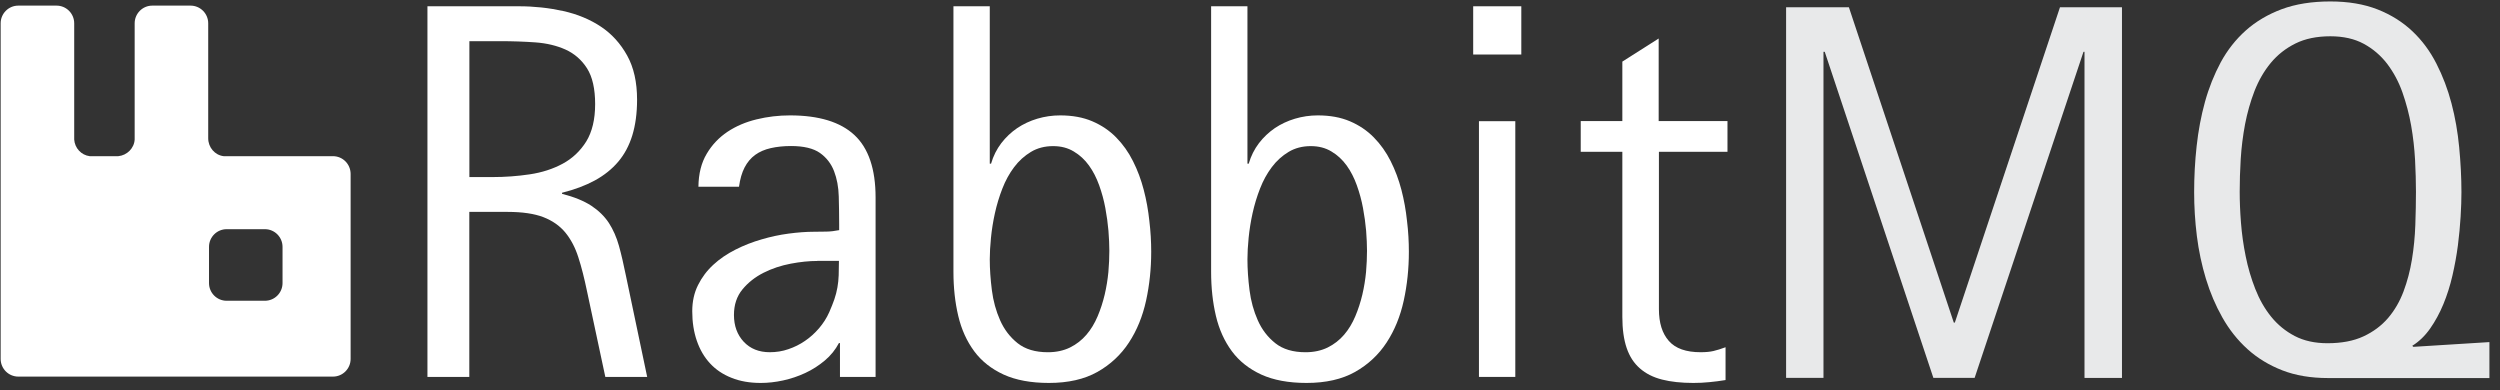 <svg width="141" height="22" viewBox="0 0 141 22" fill="none" xmlns="http://www.w3.org/2000/svg">
<rect x="0" y="0" width="141" height="22" fill="#333333" stroke="none"/>
<path d="M18.776 8.808H12.611C12.118 8.749 11.743 8.313 11.743 7.801V1.315C11.743 0.762 11.295 0.317 10.748 0.317H8.59C8.038 0.317 7.595 0.766 7.595 1.315V7.869C7.568 8.363 7.161 8.762 6.672 8.808H5.058C4.583 8.749 4.216 8.35 4.185 7.869V1.315C4.185 0.762 3.737 0.317 3.19 0.317H1.032C0.48 0.317 0.037 0.766 0.037 1.315V9.806V20.242C0.037 20.795 0.485 21.24 1.032 21.24H3.19H8.59H10.748H18.78C19.332 21.24 19.775 20.791 19.775 20.242V9.806C19.771 9.252 19.328 8.808 18.776 8.808ZM15.935 15.965C15.935 16.518 15.488 16.963 14.94 16.963H12.783C12.231 16.963 11.788 16.514 11.788 15.965V13.924C11.788 13.371 12.236 12.926 12.783 12.926H14.94C15.492 12.926 15.935 13.375 15.935 13.924V15.965Z" fill="white"/>
<path d="M34.14 21.258L33.109 16.432C32.959 15.711 32.801 15.072 32.62 14.518C32.444 13.96 32.195 13.493 31.883 13.112C31.566 12.731 31.155 12.445 30.644 12.246C30.133 12.051 29.463 11.951 28.635 11.951H26.469V21.258H24.108V0.354H29.273C30.128 0.354 30.956 0.444 31.761 0.621C32.561 0.798 33.272 1.093 33.887 1.501C34.502 1.909 34.995 2.454 35.37 3.129C35.746 3.805 35.931 4.635 35.931 5.624C35.931 6.381 35.84 7.053 35.664 7.629C35.488 8.205 35.221 8.704 34.868 9.121C34.515 9.538 34.072 9.892 33.547 10.178C33.023 10.463 32.403 10.695 31.698 10.872V10.931C32.385 11.107 32.937 11.334 33.348 11.602C33.76 11.874 34.09 12.196 34.339 12.572C34.583 12.949 34.773 13.38 34.909 13.865C35.044 14.35 35.171 14.908 35.298 15.53L36.501 21.258H34.14ZM33.566 5.873C33.566 5.007 33.412 4.331 33.109 3.855C32.806 3.379 32.398 3.025 31.901 2.798C31.399 2.572 30.829 2.436 30.191 2.39C29.554 2.345 28.898 2.322 28.228 2.322H26.473V9.987H27.771C28.482 9.987 29.178 9.937 29.875 9.833C30.571 9.729 31.186 9.529 31.734 9.234C32.281 8.939 32.724 8.522 33.063 7.982C33.394 7.443 33.566 6.74 33.566 5.873Z" fill="white"/>
<path d="M47.374 21.258V19.348H47.316C47.117 19.725 46.854 20.051 46.52 20.332C46.185 20.614 45.818 20.85 45.42 21.035C45.022 21.221 44.602 21.362 44.167 21.457C43.729 21.553 43.308 21.598 42.906 21.598C42.286 21.598 41.734 21.503 41.255 21.308C40.771 21.117 40.368 20.845 40.047 20.496C39.721 20.147 39.473 19.72 39.301 19.221C39.129 18.722 39.043 18.169 39.043 17.557C39.043 17.003 39.151 16.514 39.369 16.078C39.586 15.643 39.871 15.262 40.233 14.931C40.59 14.6 41.006 14.318 41.481 14.078C41.956 13.838 42.444 13.647 42.951 13.502C43.457 13.352 43.968 13.243 44.48 13.175C44.991 13.107 45.47 13.071 45.909 13.071C46.153 13.071 46.393 13.067 46.619 13.062C46.845 13.058 47.08 13.03 47.329 12.98V12.672C47.329 12.141 47.32 11.611 47.306 11.08C47.293 10.549 47.202 10.073 47.04 9.651C46.877 9.23 46.61 8.885 46.244 8.626C45.877 8.368 45.33 8.236 44.615 8.236C44.19 8.236 43.81 8.277 43.471 8.354C43.132 8.431 42.838 8.558 42.593 8.735C42.349 8.912 42.15 9.148 41.996 9.443C41.843 9.738 41.739 10.1 41.68 10.531H39.391C39.4 9.801 39.554 9.184 39.857 8.676C40.156 8.168 40.549 7.756 41.029 7.434C41.513 7.112 42.06 6.88 42.675 6.731C43.29 6.581 43.914 6.508 44.556 6.508C46.189 6.508 47.401 6.88 48.193 7.62C48.984 8.359 49.383 9.533 49.383 11.139V21.258H47.374ZM46.103 14.718C45.642 14.718 45.135 14.768 44.593 14.872C44.05 14.976 43.539 15.144 43.064 15.384C42.589 15.625 42.196 15.933 41.874 16.323C41.553 16.713 41.395 17.194 41.395 17.765C41.395 18.378 41.58 18.881 41.947 19.276C42.318 19.67 42.806 19.865 43.417 19.865C43.779 19.865 44.131 19.811 44.466 19.693C44.801 19.58 45.113 19.425 45.402 19.226C45.692 19.031 45.954 18.791 46.194 18.514C46.429 18.237 46.623 17.938 46.768 17.611C46.886 17.344 46.981 17.099 47.058 16.881C47.135 16.663 47.189 16.436 47.23 16.214C47.27 15.992 47.293 15.765 47.302 15.525C47.311 15.289 47.316 15.017 47.316 14.713H46.103V14.718Z" fill="white"/>
<path d="M64.928 14.201C64.928 15.149 64.833 16.065 64.639 16.954C64.444 17.843 64.123 18.632 63.671 19.321C63.218 20.011 62.626 20.564 61.893 20.977C61.16 21.389 60.247 21.598 59.157 21.598C58.144 21.598 57.293 21.439 56.606 21.126C55.918 20.809 55.362 20.373 54.946 19.811C54.53 19.249 54.227 18.587 54.046 17.82C53.865 17.058 53.774 16.224 53.774 15.325V0.354H55.823V9.23H55.896C56.022 8.794 56.217 8.413 56.47 8.078C56.728 7.742 57.026 7.461 57.37 7.225C57.714 6.994 58.094 6.817 58.505 6.694C58.917 6.572 59.347 6.508 59.79 6.508C60.477 6.508 61.084 6.617 61.604 6.84C62.124 7.062 62.576 7.366 62.952 7.751C63.331 8.137 63.648 8.581 63.901 9.089C64.159 9.597 64.358 10.137 64.507 10.708C64.657 11.28 64.761 11.865 64.824 12.464C64.896 13.058 64.928 13.638 64.928 14.201ZM62.567 14.146C62.567 13.811 62.549 13.434 62.517 13.017C62.481 12.6 62.422 12.169 62.341 11.733C62.26 11.293 62.142 10.867 61.993 10.45C61.843 10.033 61.654 9.661 61.418 9.334C61.183 9.008 60.898 8.744 60.563 8.545C60.229 8.341 59.84 8.241 59.397 8.241C58.926 8.241 58.505 8.35 58.144 8.568C57.782 8.785 57.465 9.071 57.198 9.425C56.931 9.779 56.71 10.182 56.533 10.636C56.357 11.089 56.217 11.552 56.113 12.024C56.009 12.495 55.936 12.958 55.891 13.412C55.846 13.865 55.823 14.269 55.823 14.623C55.823 15.176 55.864 15.756 55.941 16.364C56.018 16.976 56.176 17.543 56.407 18.065C56.638 18.587 56.968 19.017 57.397 19.358C57.827 19.698 58.392 19.866 59.102 19.866C59.573 19.866 59.989 19.775 60.351 19.598C60.708 19.421 61.016 19.181 61.273 18.881C61.531 18.582 61.739 18.233 61.907 17.838C62.074 17.444 62.205 17.035 62.305 16.614C62.404 16.192 62.472 15.765 62.513 15.344C62.549 14.922 62.567 14.523 62.567 14.146Z" fill="white"/>
<path d="M79.46 14.201C79.46 15.149 79.365 16.065 79.171 16.954C78.976 17.843 78.655 18.632 78.203 19.321C77.751 20.011 77.158 20.564 76.425 20.977C75.693 21.389 74.779 21.598 73.689 21.598C72.676 21.598 71.826 21.439 71.138 21.126C70.451 20.809 69.894 20.373 69.478 19.811C69.062 19.249 68.759 18.587 68.578 17.82C68.397 17.058 68.307 16.224 68.307 15.325V0.354H70.356V9.23H70.428C70.555 8.794 70.749 8.413 71.002 8.078C71.26 7.742 71.559 7.461 71.902 7.225C72.246 6.994 72.626 6.817 73.038 6.694C73.449 6.572 73.879 6.508 74.322 6.508C75.01 6.508 75.616 6.617 76.136 6.84C76.656 7.062 77.108 7.366 77.484 7.751C77.864 8.137 78.18 8.581 78.434 9.089C78.691 9.597 78.89 10.137 79.04 10.708C79.189 11.28 79.293 11.865 79.356 12.464C79.429 13.058 79.46 13.638 79.46 14.201ZM77.099 14.146C77.099 13.811 77.081 13.434 77.05 13.017C77.013 12.6 76.955 12.169 76.873 11.733C76.792 11.293 76.674 10.867 76.525 10.45C76.376 10.033 76.186 9.661 75.951 9.334C75.715 9.008 75.43 8.744 75.096 8.545C74.761 8.341 74.372 8.241 73.929 8.241C73.458 8.241 73.038 8.35 72.676 8.568C72.314 8.785 71.997 9.071 71.731 9.425C71.464 9.779 71.242 10.182 71.066 10.636C70.889 11.089 70.749 11.552 70.645 12.024C70.541 12.495 70.469 12.958 70.423 13.412C70.378 13.865 70.356 14.269 70.356 14.623C70.356 15.176 70.396 15.756 70.473 16.364C70.55 16.976 70.708 17.543 70.939 18.065C71.17 18.587 71.5 19.017 71.93 19.358C72.359 19.698 72.925 19.866 73.635 19.866C74.105 19.866 74.521 19.775 74.883 19.598C75.24 19.421 75.548 19.181 75.806 18.881C76.064 18.582 76.272 18.233 76.439 17.838C76.606 17.444 76.737 17.035 76.837 16.614C76.936 16.192 77.004 15.765 77.045 15.344C77.081 14.922 77.099 14.523 77.099 14.146Z" fill="white"/>
<path d="M83.088 3.075V0.354H85.802V3.075H83.088ZM83.413 21.258V6.835H85.463V21.258H83.413Z" fill="white"/>
<path d="M93.563 8.563V17.439C93.563 18.21 93.748 18.804 94.124 19.23C94.499 19.657 95.096 19.865 95.915 19.865C96.2 19.865 96.444 19.843 96.638 19.797C96.837 19.752 97.064 19.679 97.321 19.584V21.435C97.018 21.485 96.715 21.525 96.412 21.553C96.114 21.584 95.811 21.598 95.503 21.598C94.825 21.598 94.237 21.534 93.739 21.407C93.242 21.28 92.826 21.072 92.491 20.777C92.156 20.487 91.907 20.106 91.745 19.63C91.582 19.153 91.5 18.568 91.5 17.87V8.563H89.153V6.83H91.5V3.474L93.549 2.172V6.83H97.43V8.563H93.563Z" fill="white"/>
<path d="M117.566 21.315V2.923H117.508L111.37 21.31H109.041L102.916 2.923H102.844V21.31H100.736V0.411H104.278L110.194 18.194H110.253L116.182 0.411H119.679V21.315H117.566Z" fill="#E8E9EA"/>
<path d="M131.303 21.322C130.33 21.322 129.467 21.177 128.72 20.886C127.974 20.596 127.318 20.197 126.757 19.689C126.196 19.181 125.726 18.587 125.342 17.907C124.957 17.226 124.65 16.501 124.414 15.725C124.179 14.949 124.007 14.147 123.903 13.312C123.799 12.478 123.75 11.652 123.75 10.836C123.75 9.969 123.795 9.103 123.89 8.241C123.985 7.38 124.138 6.55 124.36 5.747C124.582 4.944 124.88 4.205 125.251 3.511C125.627 2.821 126.097 2.223 126.667 1.715C127.237 1.207 127.915 0.808 128.693 0.517C129.476 0.227 130.389 0.082 131.43 0.082C132.443 0.082 133.329 0.232 134.094 0.531C134.853 0.83 135.509 1.243 136.057 1.76C136.604 2.277 137.056 2.885 137.413 3.588C137.771 4.286 138.056 5.035 138.264 5.829C138.472 6.622 138.617 7.448 138.698 8.305C138.779 9.162 138.825 10.006 138.825 10.836C138.825 11.239 138.811 11.702 138.779 12.219C138.748 12.736 138.698 13.276 138.626 13.838C138.553 14.401 138.449 14.968 138.318 15.539C138.187 16.11 138.015 16.65 137.807 17.154C137.599 17.657 137.35 18.115 137.061 18.528C136.771 18.941 136.432 19.267 136.052 19.503L136.111 19.562L140.403 19.294V21.322H131.303ZM136.26 10.804C136.26 10.26 136.242 9.666 136.21 9.022C136.174 8.377 136.102 7.729 135.989 7.085C135.876 6.441 135.708 5.81 135.496 5.207C135.283 4.604 134.989 4.064 134.632 3.593C134.27 3.125 133.831 2.749 133.311 2.468C132.791 2.187 132.162 2.046 131.434 2.046C130.665 2.046 130.009 2.182 129.462 2.454C128.915 2.726 128.453 3.089 128.073 3.547C127.694 4.005 127.391 4.531 127.155 5.13C126.925 5.729 126.748 6.35 126.622 7.003C126.499 7.656 126.418 8.309 126.377 8.963C126.337 9.62 126.319 10.232 126.319 10.804C126.319 11.348 126.341 11.933 126.391 12.564C126.441 13.194 126.527 13.825 126.658 14.46C126.784 15.09 126.965 15.702 127.196 16.292C127.427 16.882 127.725 17.408 128.092 17.861C128.458 18.315 128.901 18.678 129.421 18.95C129.941 19.222 130.561 19.358 131.267 19.358C132.063 19.358 132.741 19.231 133.298 18.972C133.854 18.714 134.315 18.369 134.686 17.938C135.057 17.503 135.346 17.004 135.559 16.437C135.772 15.87 135.93 15.267 136.034 14.632C136.138 13.997 136.201 13.348 136.224 12.695C136.247 12.033 136.26 11.403 136.26 10.804Z" fill="#E8E9EA"/>
</svg>
